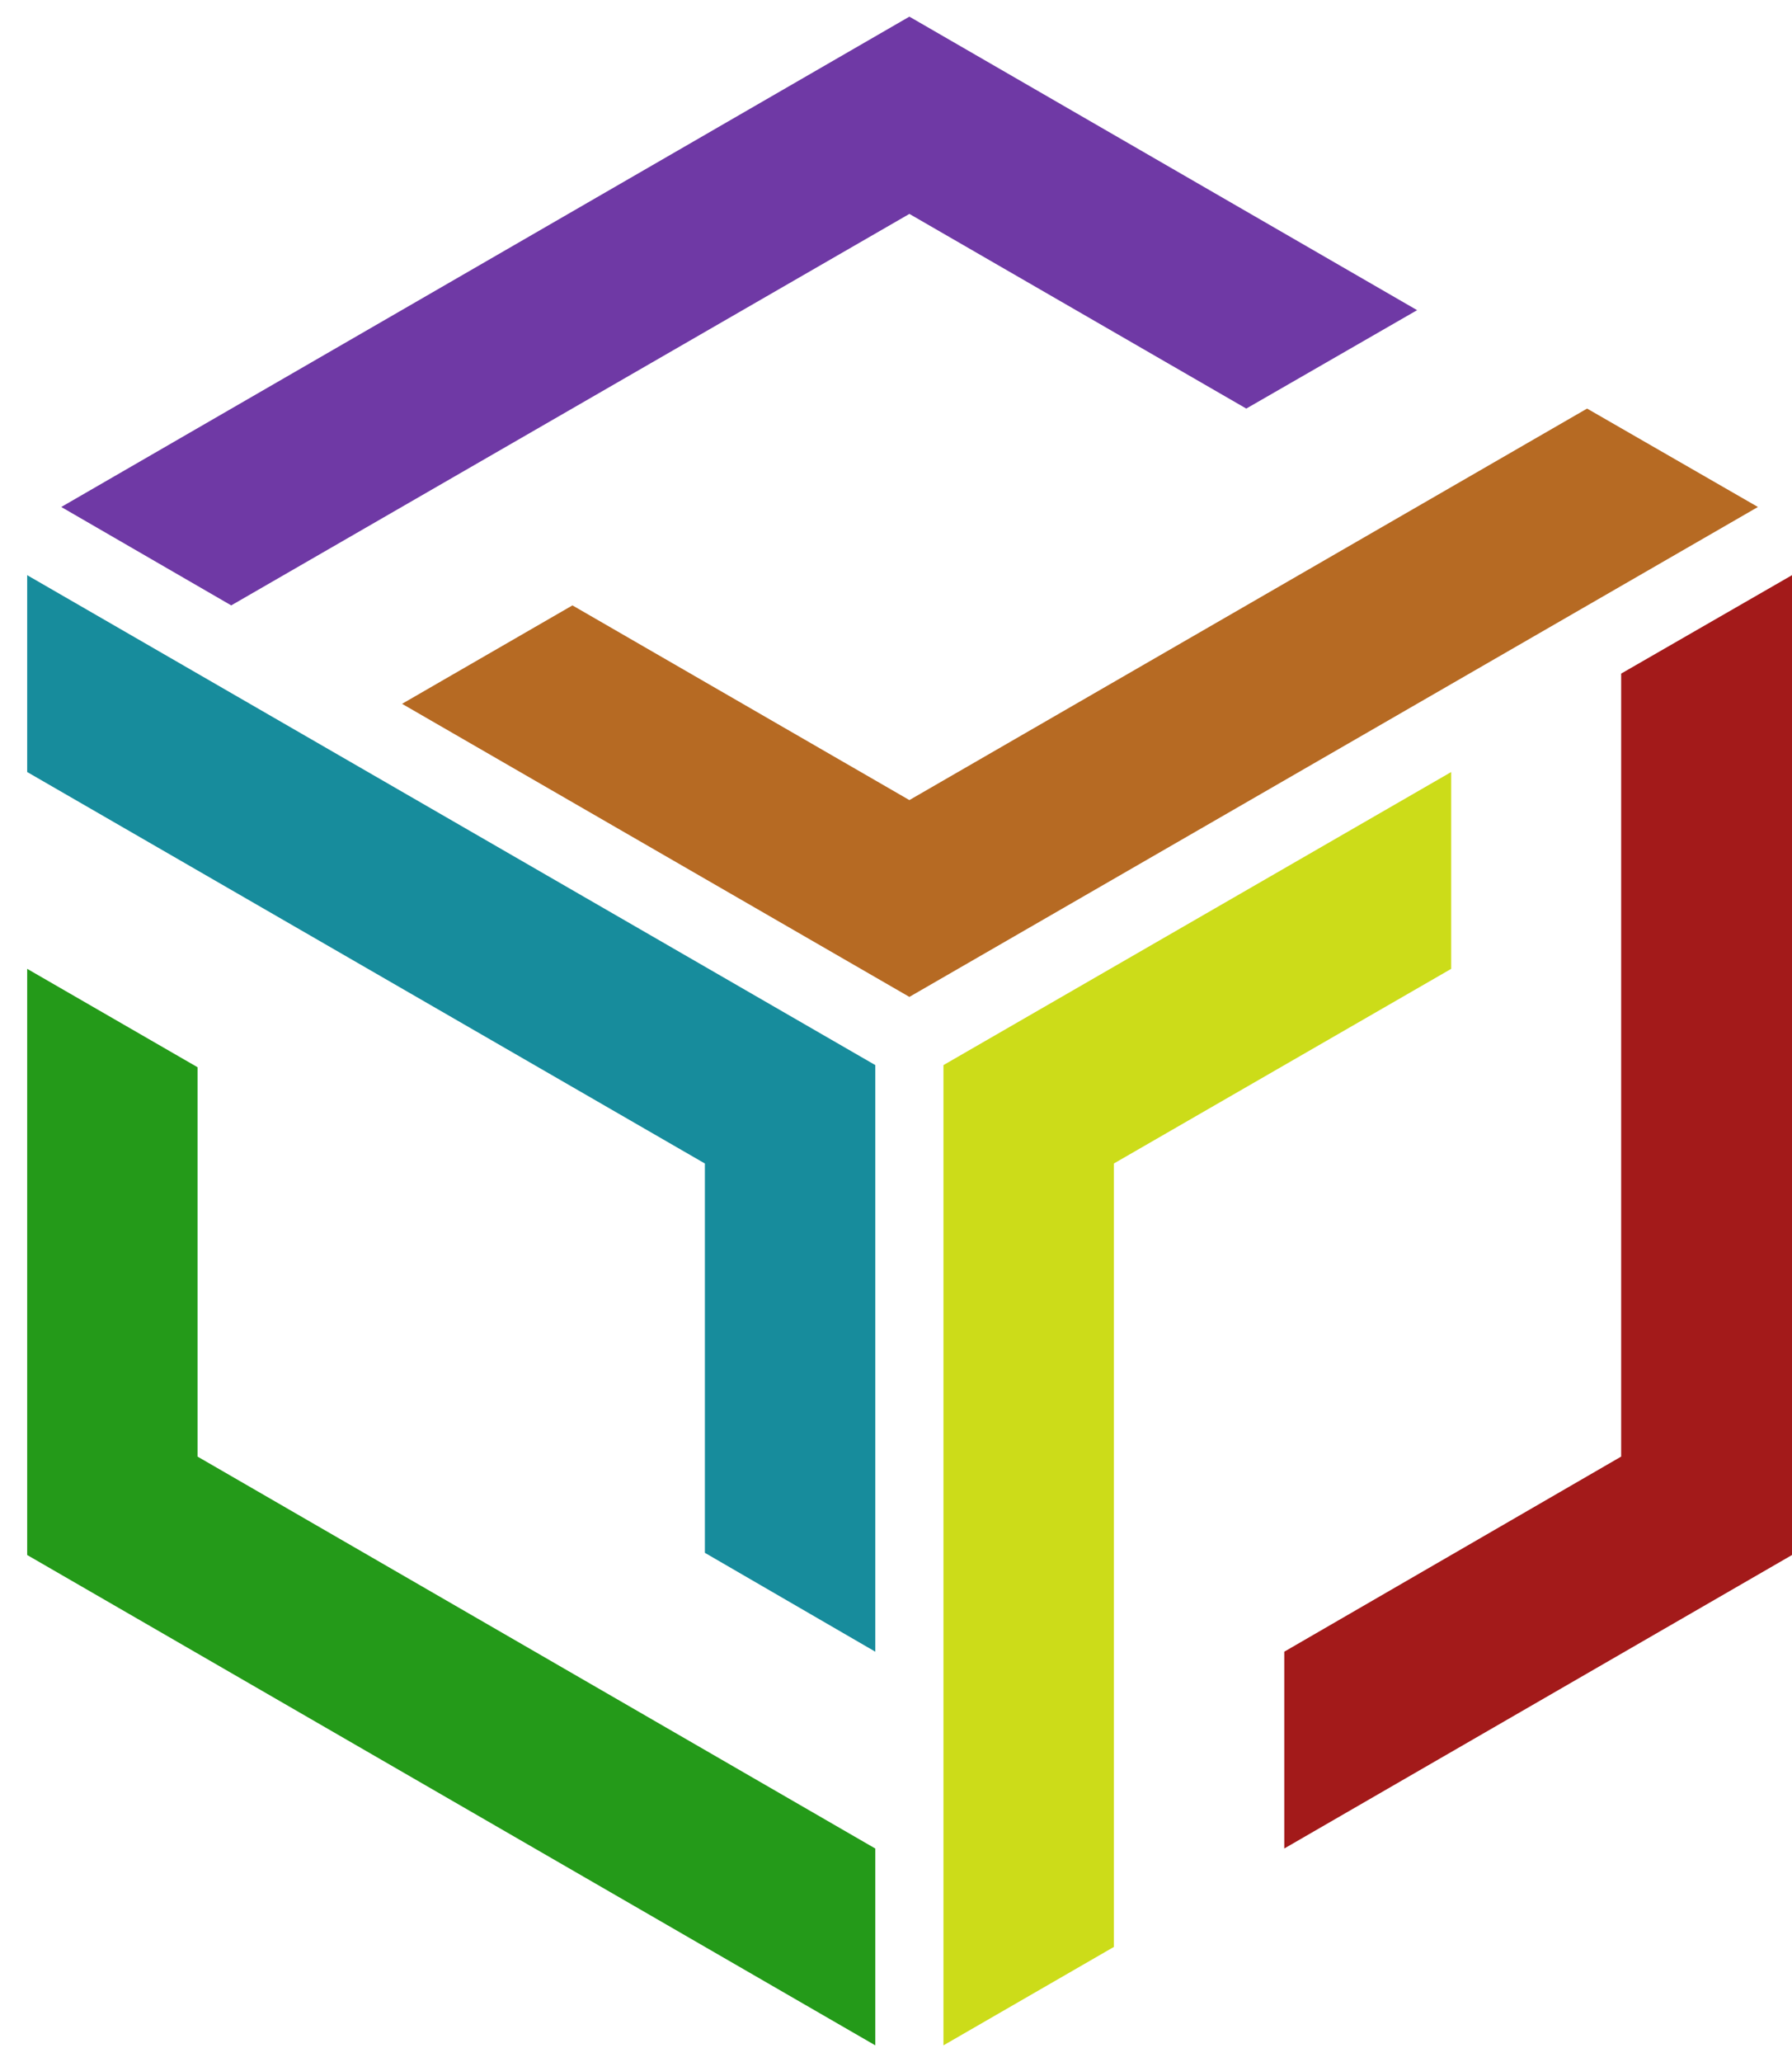 <svg width="60" height="69" viewBox="0 0 60 69" fill="none" xmlns="http://www.w3.org/2000/svg">
<path d="M30.448 7.158L41.728 13.672L47.448 10.379L30.448 0.557L2.051 16.965L7.742 20.258L30.448 7.158Z" fill="#6F39A5"/>
<path d="M53.139 13.672L30.448 26.773L19.167 20.258L13.462 23.552L30.448 33.359L58.859 16.965L53.139 13.672Z" fill="#B66A23"/>
<path d="M6.615 35.713L0.91 32.42V52.035L29.307 68.443V61.857L6.615 48.742V35.713Z" fill="#249A19"/>
<path d="M0.91 25.834L23.601 38.934V51.962L29.307 55.27V35.641L0.91 19.247V25.834Z" fill="#178C9C"/>
<path d="M48.589 32.42V25.834L31.589 35.641V68.443L37.294 65.15V38.934L48.589 32.42Z" fill="#CCDC19"/>
<path d="M54.28 22.54V48.741L43 55.27V61.856L60 52.035V19.247L54.28 22.54Z" fill="#A31A1A"/>
</svg>
